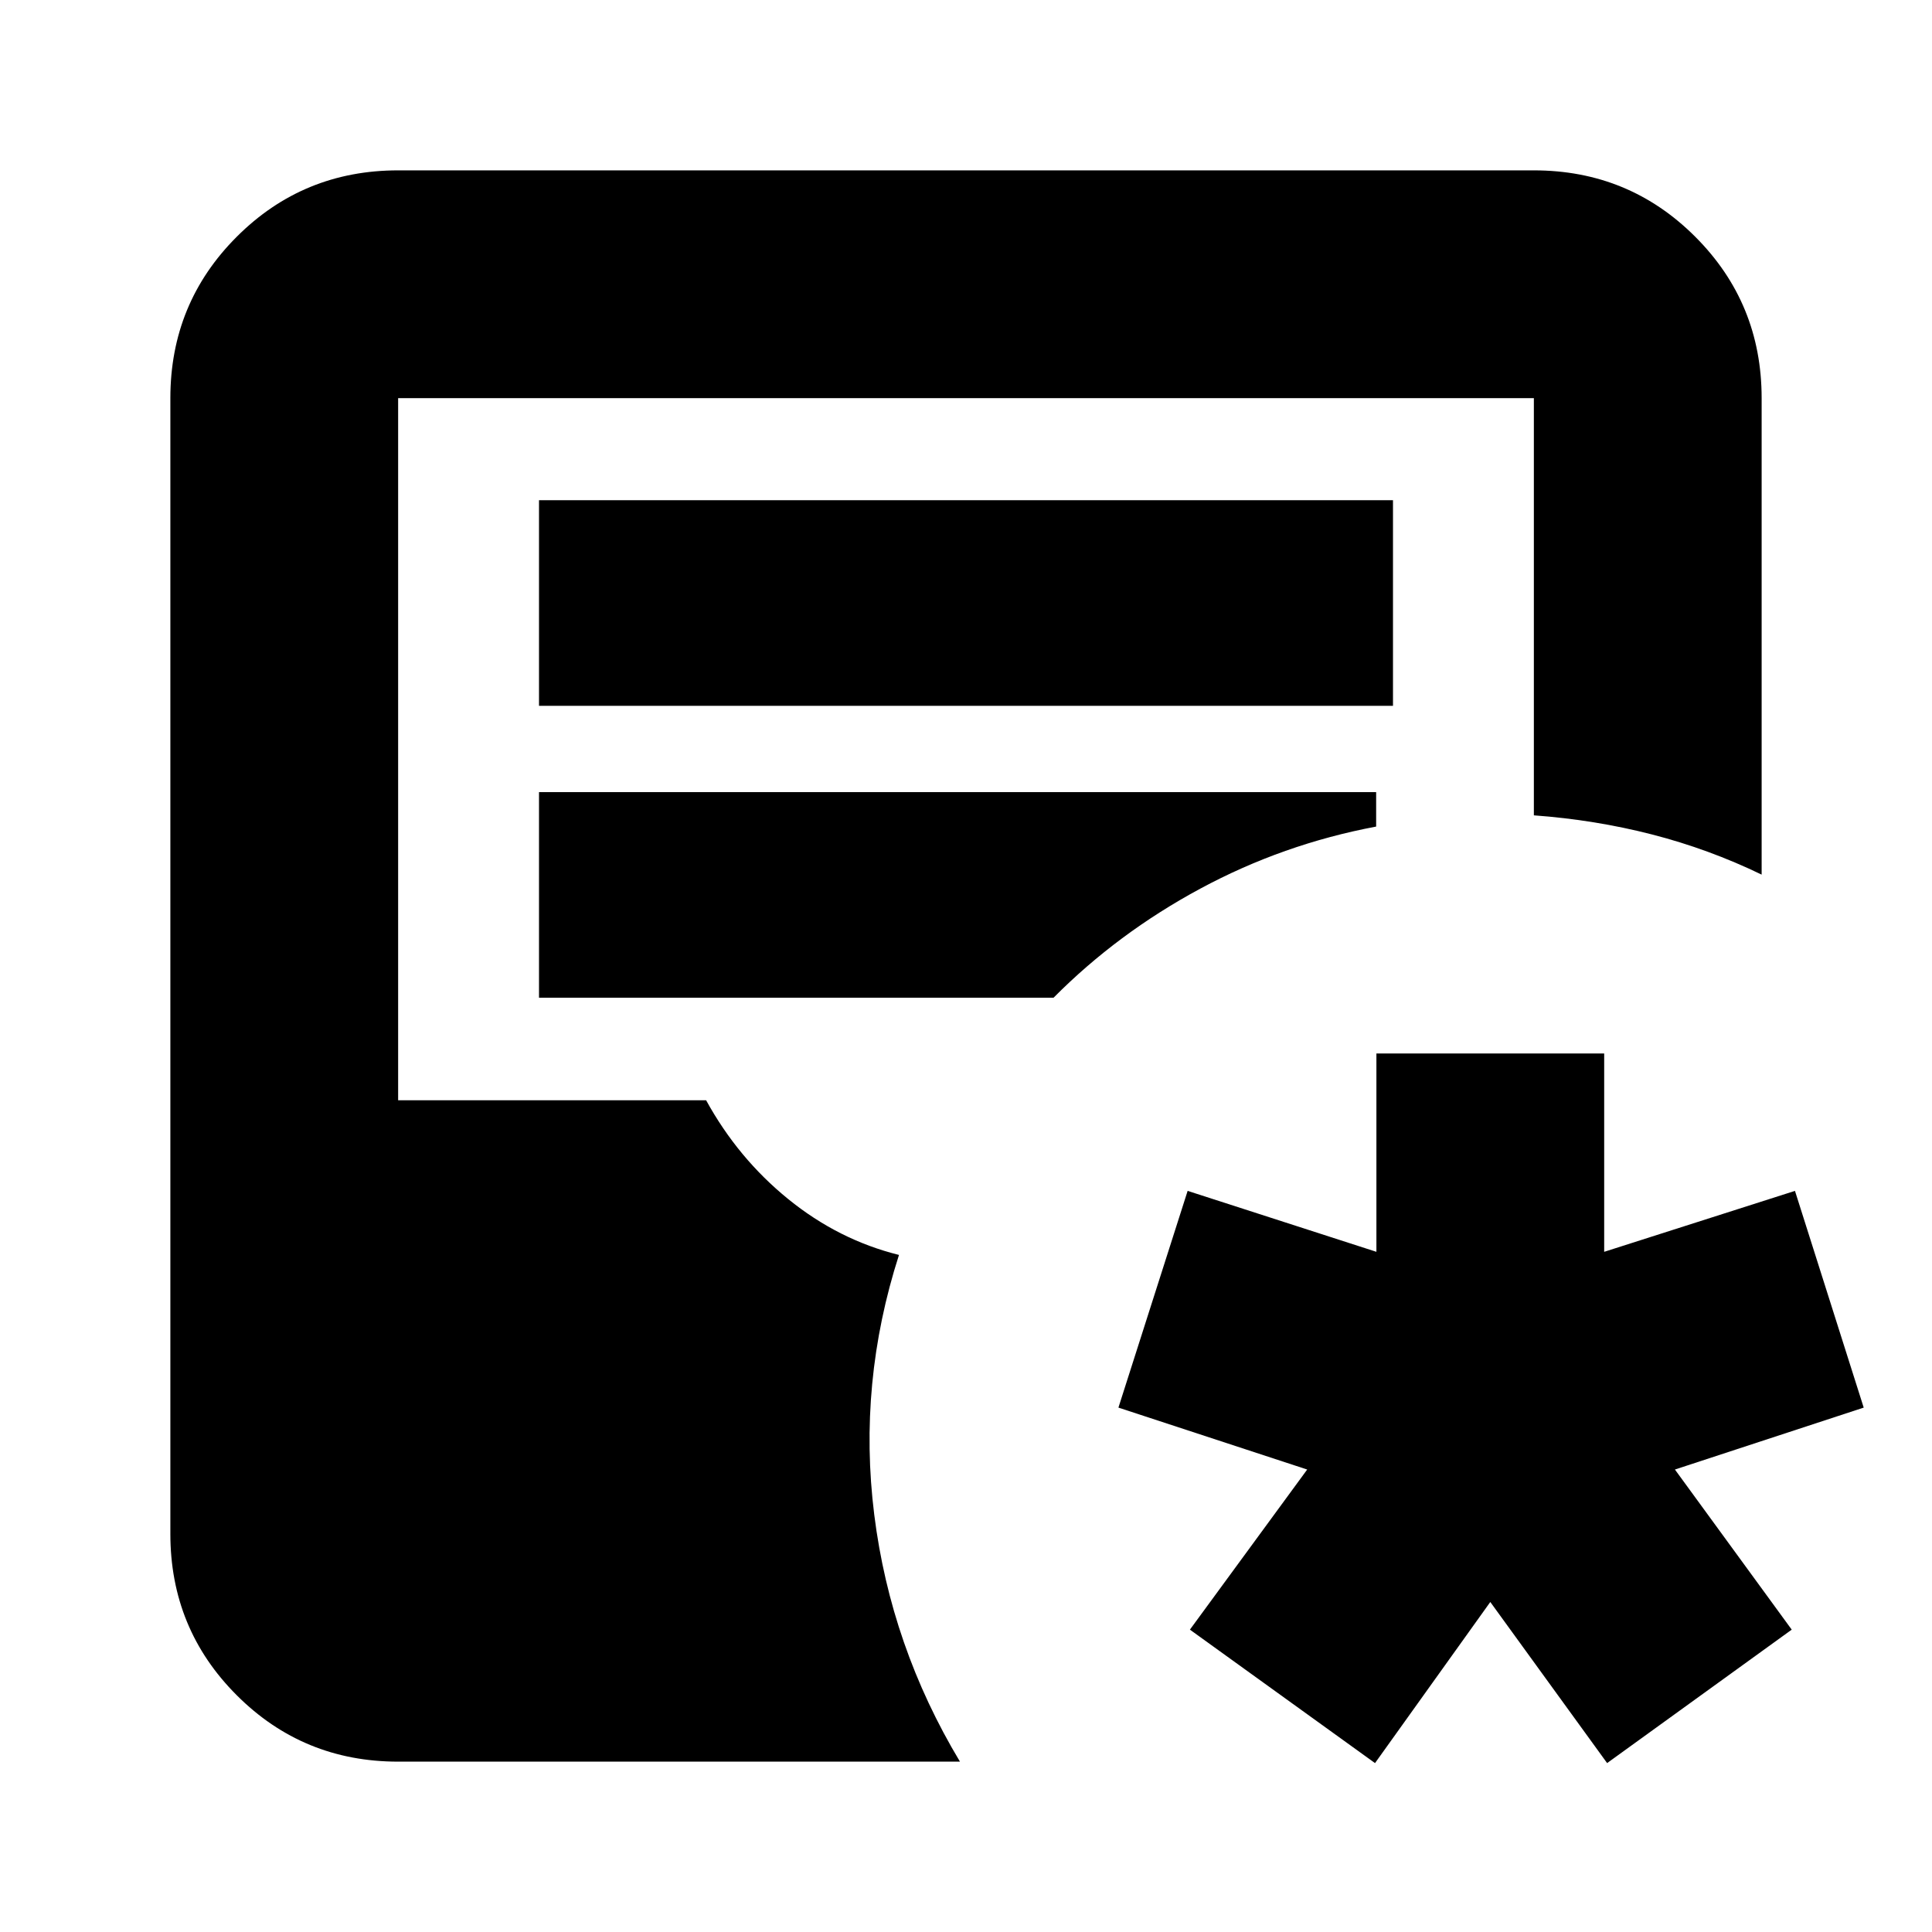 <svg xmlns="http://www.w3.org/2000/svg" height="24" viewBox="0 -960 960 960" width="24"><path d="m683.24-83.93-91.98-66.31 58.28-79.56-93.8-30.77 34.39-107.69 93.8 30.28v-98.56h113.18v98.56l94.8-30.28 34.16 107.69-93.81 30.77 58.04 79.56-91.73 66.31-58.05-80.05-57.28 80.05Zm-485.41-.72q-47.21 0-80.19-32.99-32.99-32.98-32.99-80.19v-564.34q0-47.21 32.99-80.19 32.98-32.99 80.19-32.99h564.34q47.21 0 80.19 32.99 32.99 32.98 32.99 80.19v236.76q-26.2-12.68-54.51-19.96-28.31-7.27-58.67-9.49v-207.31H197.83v348.89h153.04q15.8 28.8 40.77 49.08 24.97 20.29 55.06 27.77-20.48 63.67-12.29 129.1 8.2 65.44 42.59 122.68H197.83Zm70-524.63h424.34v-102.18H267.83v102.18Zm0 145.04H523.5q31.8-32.04 72.89-54.18 41.09-22.15 87.41-30.86v-17.13H267.83v102.17Z"/></svg>